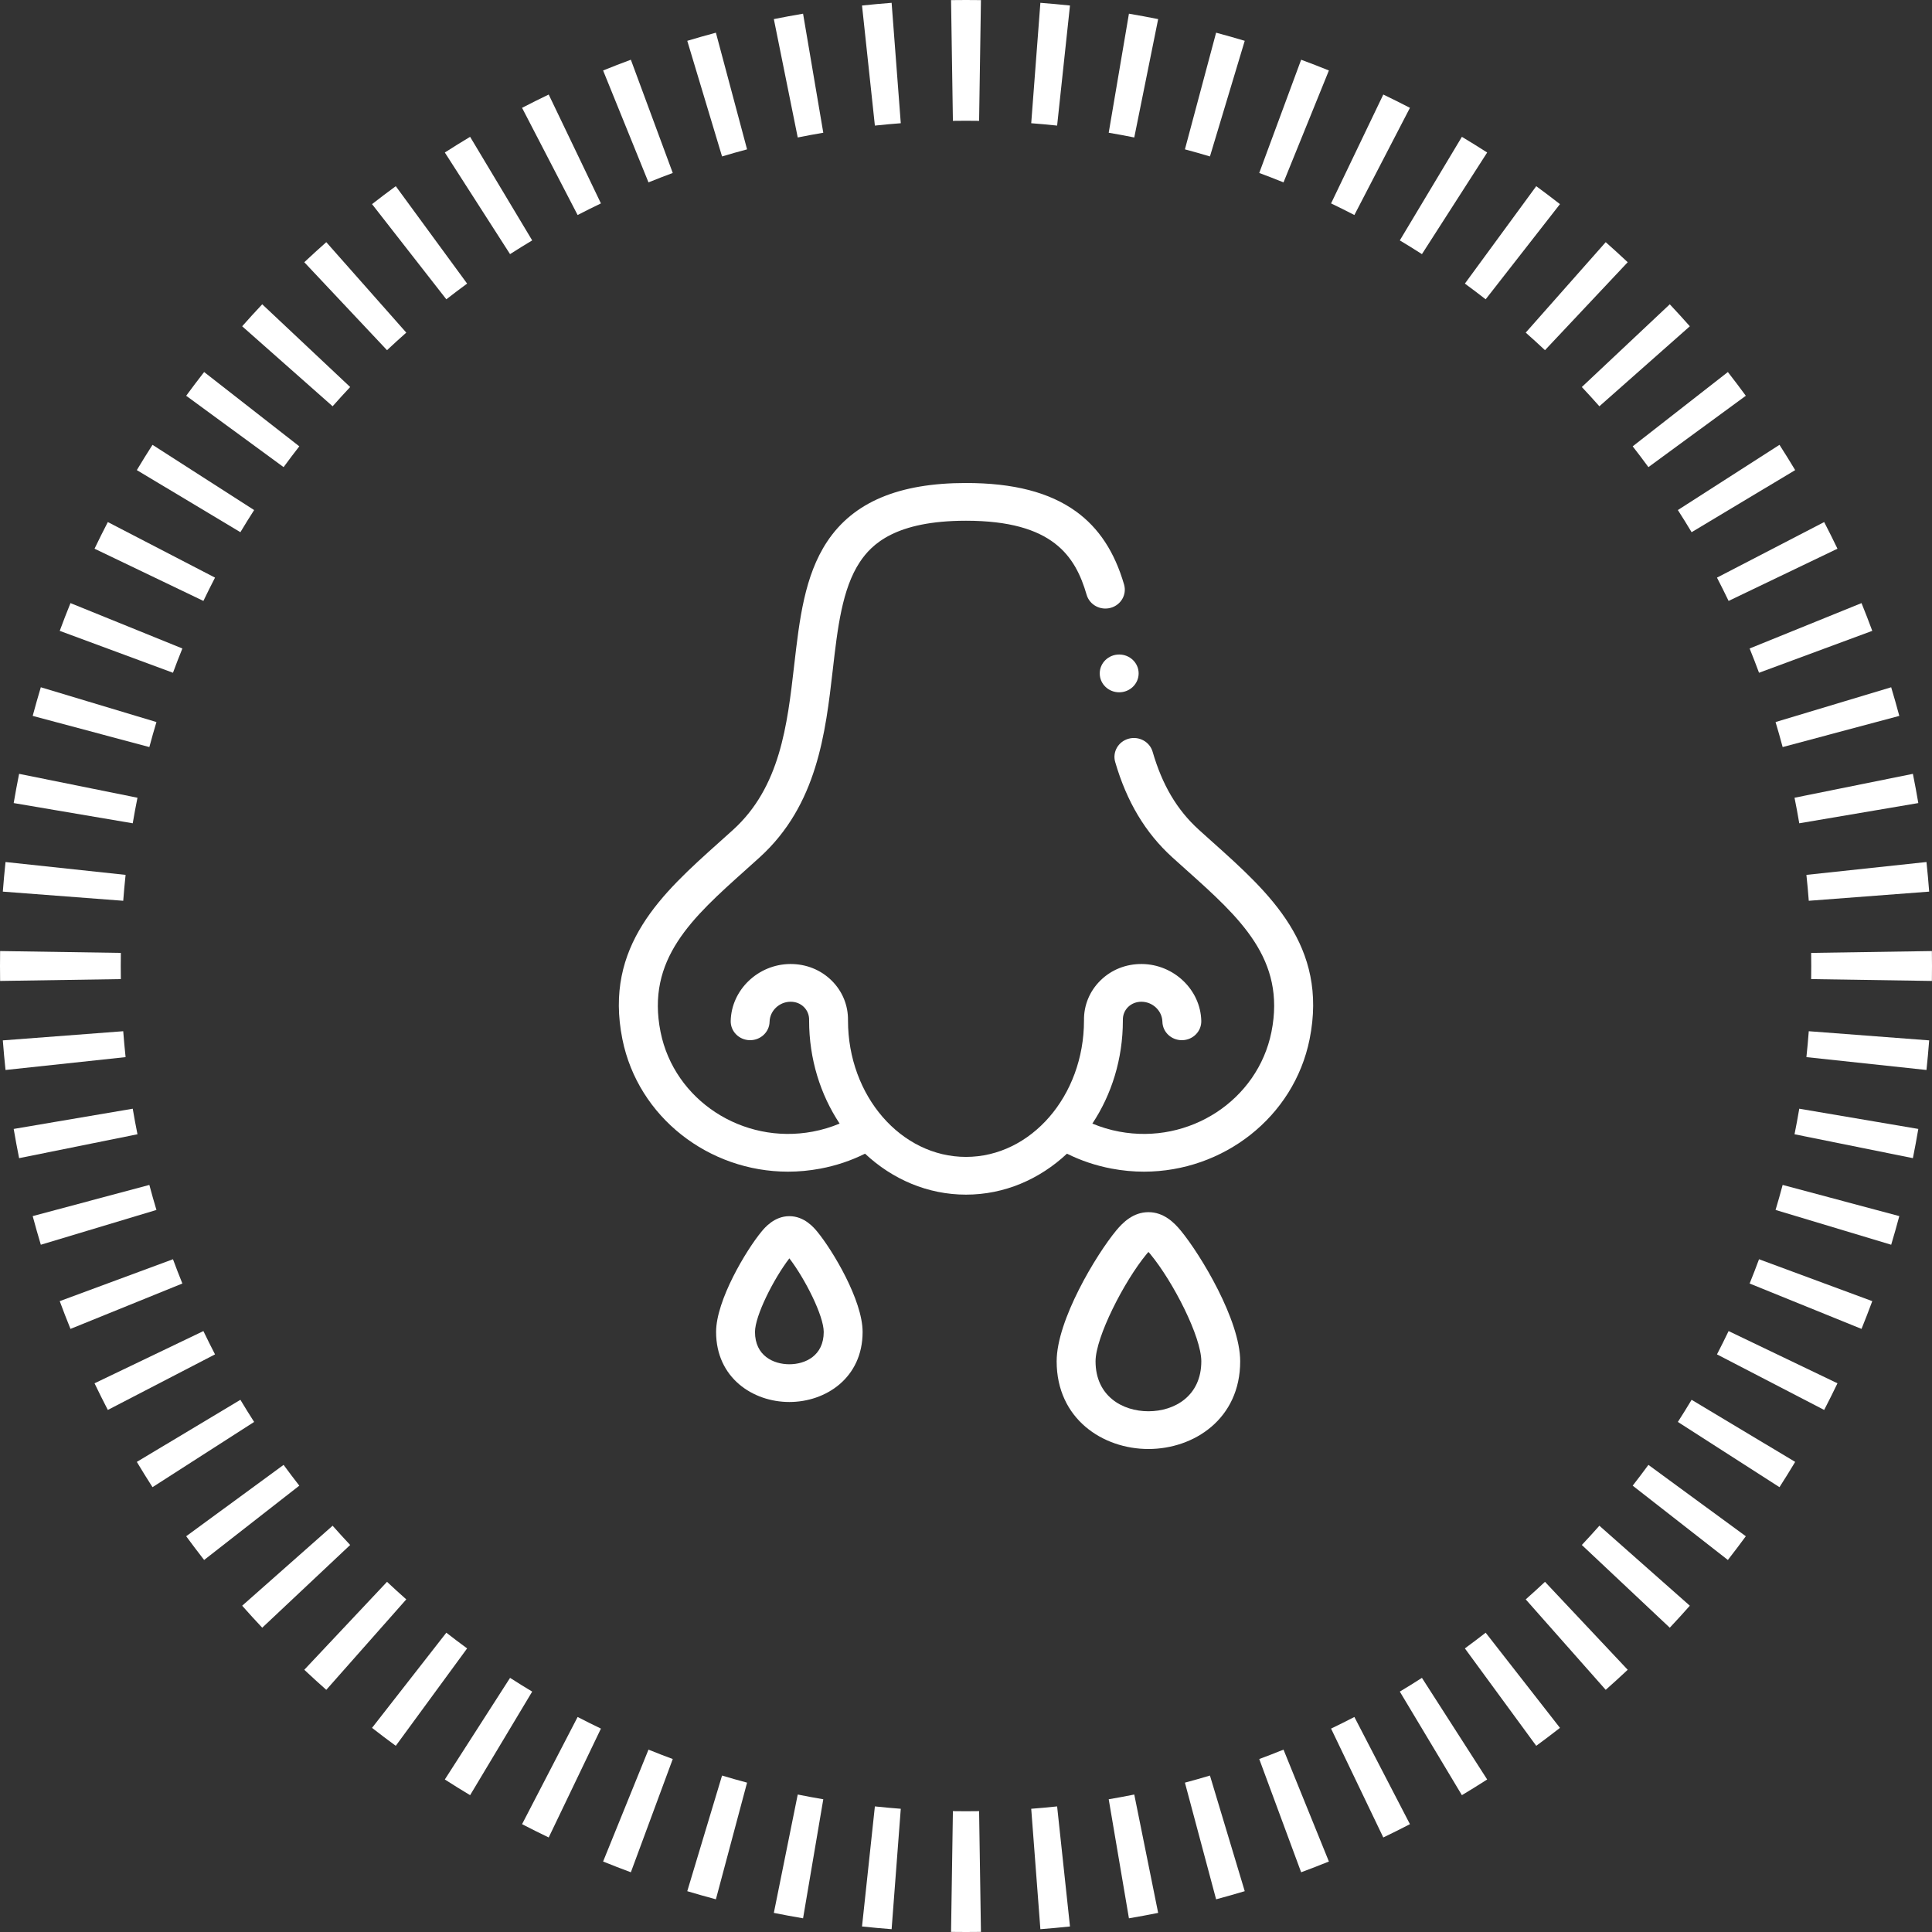 <svg width="128" height="128" viewBox="0 0 128 128" fill="none" xmlns="http://www.w3.org/2000/svg">
<rect x="0" y="0" width="128" height="128" fill="#333333" stroke="none"/>
<path d="M127.993 64.99C127.997 64.66 128 64.331 128 64C128 63.669 127.997 63.34 127.993 63.01L119.993 63.132C119.998 63.42 120 63.71 120 64C120 64.29 119.998 64.579 119.993 64.868L127.993 64.99Z" fill="white"/>
<path d="M127.813 59.072C127.763 58.416 127.703 57.762 127.634 57.111L119.679 57.963C119.74 58.532 119.792 59.105 119.836 59.679L127.813 59.072Z" fill="white"/>
<path d="M127.093 53.205C126.983 52.556 126.863 51.911 126.734 51.269L118.892 52.852C119.005 53.413 119.11 53.977 119.206 54.545L127.093 53.205Z" fill="white"/>
<path d="M125.834 47.43C125.664 46.794 125.484 46.161 125.295 45.533L117.635 47.838C117.8 48.387 117.957 48.94 118.105 49.495L125.834 47.43Z" fill="white"/>
<path d="M124.043 41.796C123.815 41.178 123.577 40.565 123.33 39.957L115.917 42.964C116.133 43.496 116.341 44.032 116.54 44.572L124.043 41.796Z" fill="white"/>
<path d="M120.856 34.588C121.158 35.171 121.452 35.759 121.737 36.353L114.524 39.813C114.275 39.294 114.018 38.779 113.754 38.269L120.856 34.588Z" fill="white"/>
<path d="M118.935 31.146C118.597 30.582 118.25 30.023 117.895 29.471L111.163 33.792C111.474 34.276 111.777 34.765 112.073 35.259L118.935 31.146Z" fill="white"/>
<path d="M115.665 26.221C115.276 25.69 114.88 25.166 114.476 24.648L108.17 29.571C108.524 30.025 108.871 30.483 109.211 30.948L115.665 26.221Z" fill="white"/>
<path d="M111.956 21.617C111.52 21.124 111.077 20.639 110.627 20.16L104.8 25.641C105.194 26.061 105.582 26.486 105.963 26.917L111.956 21.617Z" fill="white"/>
<path d="M107.84 17.373C107.361 16.923 106.876 16.48 106.383 16.044L101.083 22.037C101.514 22.418 101.94 22.806 102.359 23.2L107.84 17.373Z" fill="white"/>
<path d="M103.352 13.524C102.834 13.12 102.31 12.724 101.78 12.335L97.052 18.789C97.516 19.129 97.975 19.476 98.429 19.83L103.352 13.524Z" fill="white"/>
<path d="M98.529 10.104C97.977 9.75 97.418 9.403 96.854 9.065L92.741 15.927C93.235 16.223 93.724 16.526 94.207 16.837L98.529 10.104Z" fill="white"/>
<path d="M93.412 7.144C92.829 6.842 92.241 6.548 91.647 6.263L88.187 13.476C88.706 13.725 89.221 13.982 89.731 14.246L93.412 7.144Z" fill="white"/>
<path d="M88.043 4.67C87.435 4.423 86.822 4.185 86.204 3.957L83.428 11.46C83.968 11.659 84.504 11.867 85.036 12.083L88.043 4.67Z" fill="white"/>
<path d="M82.467 2.704C81.839 2.516 81.207 2.336 80.57 2.166L78.504 9.895C79.061 10.043 79.613 10.2 80.162 10.365L82.467 2.704Z" fill="white"/>
<path d="M76.731 1.266C76.089 1.137 75.444 1.017 74.795 0.907L73.455 8.794C74.023 8.89 74.587 8.995 75.148 9.108L76.731 1.266Z" fill="white"/>
<path d="M70.889 0.366C70.238 0.297 69.584 0.237 68.928 0.187L68.321 8.164C68.895 8.208 69.468 8.26 70.037 8.321L70.889 0.366Z" fill="white"/>
<path d="M64.99 0.007C64.66 0.003 64.331 0 64 0C63.669 0 63.34 0.003 63.01 0.007L63.132 8.007C63.42 8.002 63.71 8 64 8C64.29 8 64.579 8.002 64.868 8.007L64.99 0.007Z" fill="white"/>
<path d="M59.072 0.187C58.416 0.237 57.762 0.297 57.111 0.366L57.963 8.321C58.532 8.26 59.105 8.208 59.679 8.164L59.072 0.187Z" fill="white"/>
<path d="M53.205 0.907C52.556 1.017 51.911 1.137 51.269 1.266L52.852 9.108C53.413 8.995 53.977 8.89 54.545 8.794L53.205 0.907Z" fill="white"/>
<path d="M47.43 2.166C46.794 2.336 46.161 2.516 45.533 2.705L47.838 10.365C48.387 10.2 48.94 10.043 49.495 9.895L47.43 2.166Z" fill="white"/>
<path d="M41.796 3.957C41.178 4.185 40.565 4.423 39.957 4.67L42.964 12.083C43.496 11.867 44.032 11.659 44.572 11.46L41.796 3.957Z" fill="white"/>
<path d="M36.353 6.263C35.759 6.548 35.171 6.842 34.588 7.144L38.269 14.246C38.779 13.982 39.294 13.725 39.813 13.476L36.353 6.263Z" fill="white"/>
<path d="M31.146 9.065C30.582 9.403 30.023 9.75 29.471 10.104L33.792 16.837C34.276 16.526 34.765 16.223 35.259 15.927L31.146 9.065Z" fill="white"/>
<path d="M26.221 12.335C25.69 12.724 25.166 13.12 24.648 13.524L29.571 19.83C30.025 19.476 30.483 19.129 30.948 18.789L26.221 12.335Z" fill="white"/>
<path d="M21.617 16.044C21.124 16.48 20.639 16.923 20.16 17.373L25.641 23.2C26.061 22.806 26.486 22.418 26.917 22.037L21.617 16.044Z" fill="white"/>
<path d="M17.373 20.16C16.923 20.639 16.48 21.124 16.044 21.617L22.037 26.917C22.418 26.486 22.806 26.061 23.2 25.641L17.373 20.16Z" fill="white"/>
<path d="M13.524 24.648C13.12 25.166 12.724 25.69 12.335 26.221L18.789 30.948C19.129 30.483 19.476 30.025 19.83 29.571L13.524 24.648Z" fill="white"/>
<path d="M10.104 29.471C9.75 30.023 9.403 30.582 9.065 31.146L15.927 35.259C16.223 34.765 16.526 34.276 16.837 33.793L10.104 29.471Z" fill="white"/>
<path d="M7.144 34.588C6.842 35.171 6.548 35.759 6.263 36.353L13.476 39.813C13.725 39.294 13.982 38.779 14.246 38.269L7.144 34.588Z" fill="white"/>
<path d="M4.67 39.957C4.423 40.565 4.185 41.178 3.957 41.796L11.46 44.572C11.659 44.032 11.867 43.496 12.083 42.964L4.67 39.957Z" fill="white"/>
<path d="M2.704 45.533C2.516 46.161 2.336 46.794 2.166 47.43L9.895 49.495C10.043 48.94 10.2 48.387 10.365 47.838L2.704 45.533Z" fill="white"/>
<path d="M1.266 51.269C1.137 51.911 1.017 52.556 0.907 53.205L8.794 54.545C8.89 53.977 8.995 53.413 9.108 52.852L1.266 51.269Z" fill="white"/>
<path d="M0.366 57.111C0.297 57.762 0.237 58.416 0.187 59.072L8.164 59.679C8.208 59.105 8.26 58.532 8.321 57.963L0.366 57.111Z" fill="white"/>
<path d="M0 64C0 63.669 0.003 63.34 0.007 63.01L8.007 63.132C8.002 63.42 8 63.71 8 64C8 64.29 8.002 64.579 8.007 64.868L0.007 64.99C0.003 64.66 0 64.331 0 64Z" fill="white"/>
<path d="M0.187 68.928C0.237 69.584 0.297 70.238 0.366 70.889L8.321 70.037C8.26 69.468 8.208 68.895 8.164 68.321L0.187 68.928Z" fill="white"/>
<path d="M0.907 74.795C1.017 75.444 1.137 76.089 1.266 76.731L9.108 75.148C8.995 74.587 8.89 74.023 8.794 73.455L0.907 74.795Z" fill="white"/>
<path d="M2.166 80.57C2.336 81.207 2.516 81.839 2.705 82.467L10.365 80.162C10.2 79.613 10.043 79.061 9.895 78.504L2.166 80.57Z" fill="white"/>
<path d="M3.957 86.204C4.185 86.822 4.423 87.435 4.67 88.043L12.083 85.036C11.867 84.504 11.659 83.968 11.46 83.428L3.957 86.204Z" fill="white"/>
<path d="M6.263 91.647C6.548 92.241 6.842 92.829 7.144 93.412L14.246 89.731C13.982 89.221 13.725 88.706 13.476 88.187L6.263 91.647Z" fill="white"/>
<path d="M9.065 96.854C9.403 97.418 9.75 97.977 10.104 98.529L16.837 94.207C16.526 93.724 16.223 93.235 15.927 92.741L9.065 96.854Z" fill="white"/>
<path d="M12.335 101.78C12.724 102.31 13.12 102.834 13.524 103.352L19.83 98.429C19.476 97.975 19.129 97.516 18.789 97.052L12.335 101.78Z" fill="white"/>
<path d="M16.044 106.383C16.48 106.876 16.923 107.361 17.373 107.84L23.2 102.359C22.806 101.94 22.418 101.514 22.037 101.083L16.044 106.383Z" fill="white"/>
<path d="M20.16 110.627C20.639 111.077 21.124 111.52 21.617 111.956L26.917 105.963C26.486 105.582 26.061 105.194 25.641 104.8L20.16 110.627Z" fill="white"/>
<path d="M24.648 114.476C25.166 114.88 25.69 115.276 26.221 115.665L30.948 109.211C30.483 108.871 30.025 108.524 29.571 108.17L24.648 114.476Z" fill="white"/>
<path d="M29.471 117.895C30.023 118.25 30.582 118.597 31.146 118.935L35.259 112.073C34.765 111.777 34.276 111.474 33.793 111.163L29.471 117.895Z" fill="white"/>
<path d="M34.588 120.856C35.171 121.158 35.759 121.452 36.353 121.737L39.813 114.524C39.294 114.275 38.779 114.018 38.269 113.754L34.588 120.856Z" fill="white"/>
<path d="M39.957 123.33C40.565 123.577 41.178 123.815 41.796 124.043L44.572 116.54C44.032 116.341 43.496 116.133 42.964 115.917L39.957 123.33Z" fill="white"/>
<path d="M45.533 125.296C46.161 125.484 46.794 125.664 47.43 125.834L49.495 118.105C48.94 117.957 48.387 117.8 47.838 117.635L45.533 125.296Z" fill="white"/>
<path d="M51.269 126.734C51.911 126.863 52.556 126.983 53.205 127.093L54.545 119.206C53.977 119.11 53.413 119.005 52.852 118.892L51.269 126.734Z" fill="white"/>
<path d="M57.111 127.634C57.762 127.703 58.416 127.763 59.072 127.813L59.679 119.836C59.105 119.792 58.532 119.74 57.963 119.679L57.111 127.634Z" fill="white"/>
<path d="M63.01 127.993C63.34 127.997 63.669 128 64 128C64.331 128 64.66 127.997 64.99 127.993L64.868 119.993C64.579 119.998 64.29 120 64 120C63.71 120 63.42 119.998 63.132 119.993L63.01 127.993Z" fill="white"/>
<path d="M68.928 127.813C69.584 127.763 70.238 127.703 70.889 127.634L70.037 119.679C69.468 119.74 68.895 119.792 68.321 119.836L68.928 127.813Z" fill="white"/>
<path d="M74.795 127.093C75.444 126.983 76.089 126.863 76.731 126.734L75.148 118.892C74.587 119.005 74.023 119.11 73.455 119.206L74.795 127.093Z" fill="white"/>
<path d="M80.57 125.834C81.207 125.664 81.839 125.484 82.467 125.295L80.162 117.635C79.613 117.8 79.061 117.957 78.504 118.105L80.57 125.834Z" fill="white"/>
<path d="M86.204 124.043C86.822 123.815 87.435 123.577 88.043 123.33L85.036 115.917C84.504 116.133 83.968 116.341 83.428 116.54L86.204 124.043Z" fill="white"/>
<path d="M91.647 121.737C92.241 121.452 92.829 121.158 93.412 120.856L89.731 113.754C89.221 114.018 88.706 114.275 88.187 114.524L91.647 121.737Z" fill="white"/>
<path d="M96.854 118.935C97.418 118.597 97.977 118.25 98.529 117.895L94.207 111.163C93.724 111.474 93.235 111.777 92.741 112.073L96.854 118.935Z" fill="white"/>
<path d="M101.78 115.665C102.31 115.276 102.834 114.88 103.352 114.476L98.429 108.17C97.975 108.524 97.516 108.871 97.052 109.211L101.78 115.665Z" fill="white"/>
<path d="M106.383 111.956C106.876 111.52 107.361 111.077 107.84 110.627L102.359 104.8C101.94 105.194 101.514 105.582 101.083 105.963L106.383 111.956Z" fill="white"/>
<path d="M110.627 107.84C111.077 107.361 111.52 106.876 111.956 106.383L105.963 101.083C105.582 101.514 105.194 101.94 104.8 102.359L110.627 107.84Z" fill="white"/>
<path d="M114.476 103.352C114.88 102.834 115.276 102.31 115.665 101.78L109.211 97.052C108.871 97.516 108.524 97.975 108.17 98.429L114.476 103.352Z" fill="white"/>
<path d="M118.935 96.854C118.597 97.418 118.25 97.977 117.895 98.529L111.163 94.207C111.474 93.724 111.777 93.235 112.073 92.741L118.935 96.854Z" fill="white"/>
<path d="M120.856 93.412C121.158 92.829 121.452 92.241 121.737 91.647L114.524 88.187C114.275 88.706 114.018 89.221 113.754 89.731L120.856 93.412Z" fill="white"/>
<path d="M123.33 88.043C123.577 87.435 123.815 86.822 124.043 86.204L116.54 83.428C116.341 83.968 116.133 84.504 115.917 85.036L123.33 88.043Z" fill="white"/>
<path d="M125.296 82.467C125.484 81.839 125.664 81.207 125.834 80.57L118.105 78.504C117.957 79.061 117.8 79.613 117.635 80.162L125.296 82.467Z" fill="white"/>
<path d="M126.734 76.731C126.863 76.089 126.983 75.444 127.093 74.795L119.206 73.455C119.11 74.023 119.005 74.587 118.892 75.148L126.734 76.731Z" fill="white"/>
<path d="M127.634 70.889C127.703 70.238 127.763 69.584 127.813 68.928L119.836 68.321C119.792 68.895 119.74 69.468 119.679 70.037L127.634 70.889Z" fill="white"/>
<path d="M80.337 55.791L80.322 55.778C80.024 55.512 79.725 55.244 79.429 54.975C77.98 53.66 77.007 52.017 76.364 49.805C76.171 49.141 75.46 48.754 74.775 48.941C74.09 49.128 73.691 49.819 73.884 50.483C74.649 53.116 75.887 55.183 77.669 56.801C77.954 57.059 78.241 57.316 78.527 57.572L78.59 57.629C82.138 60.804 85.203 63.546 84.236 68.372C83.326 72.89 78.798 75.85 74.143 74.971C73.528 74.855 72.936 74.676 72.372 74.44C73.642 72.527 74.393 70.165 74.393 67.612C74.393 67.607 74.393 67.602 74.392 67.598L74.393 67.591C74.393 67.589 74.393 67.586 74.393 67.584C74.385 67.252 74.508 66.943 74.74 66.716C74.972 66.488 75.293 66.366 75.629 66.368C76.375 66.375 76.995 66.97 77.012 67.694C77.028 68.375 77.602 68.915 78.299 68.915L78.329 68.915C79.041 68.9 79.604 68.327 79.588 67.637C79.54 65.58 77.775 63.889 75.656 63.868C74.605 63.858 73.633 64.245 72.907 64.959C72.189 65.665 71.803 66.603 71.817 67.604C71.817 67.607 71.817 67.609 71.817 67.612C71.817 72.595 68.31 76.648 63.999 76.648C59.689 76.648 56.182 72.595 56.182 67.612C56.182 67.61 56.182 67.607 56.182 67.604C56.196 66.603 55.81 65.665 55.092 64.959C54.375 64.254 53.415 63.868 52.384 63.868L52.343 63.868C50.224 63.889 48.459 65.58 48.411 67.637C48.395 68.327 48.958 68.899 49.669 68.915L49.699 68.915C50.397 68.915 50.971 68.374 50.987 67.694C51.004 66.97 51.624 66.375 52.37 66.368C52.715 66.365 53.027 66.488 53.259 66.716C53.49 66.943 53.614 67.252 53.606 67.584C53.606 67.586 53.606 67.589 53.606 67.591L53.606 67.597L53.606 67.601L53.606 67.605C53.606 67.607 53.605 67.61 53.605 67.612C53.605 70.165 54.357 72.527 55.627 74.44C55.062 74.676 54.471 74.855 53.855 74.971C49.2 75.85 44.673 72.89 43.764 68.373C42.797 63.55 45.858 60.809 49.402 57.636L49.436 57.605C49.734 57.338 50.033 57.07 50.331 56.8C54.142 53.338 54.691 48.572 55.175 44.366C55.492 41.611 55.792 39.008 56.967 37.236C57.746 36.062 59.322 34.5 64 34.5C69.768 34.5 71.25 36.859 71.993 39.408C72.187 40.072 72.898 40.459 73.584 40.271C74.268 40.083 74.666 39.392 74.473 38.728C73.841 36.559 72.798 34.975 71.286 33.883C69.53 32.616 67.146 32 64 32C59.541 32 56.532 33.271 54.8 35.884C53.299 38.149 52.967 41.034 52.615 44.089C52.159 48.049 51.687 52.144 48.571 54.975C48.266 55.251 47.96 55.525 47.655 55.798C43.889 59.171 39.994 62.658 41.235 68.851C42.277 74.025 46.969 77.626 52.208 77.626C52.913 77.626 53.63 77.56 54.347 77.425C55.389 77.229 56.382 76.897 57.311 76.434C59.12 78.127 61.454 79.148 64 79.148C66.546 79.148 68.88 78.127 70.689 76.434C71.617 76.896 72.61 77.228 73.651 77.424C74.37 77.56 75.085 77.626 75.791 77.626C81.031 77.625 85.723 74.024 86.765 68.85C88.007 62.654 84.107 59.165 80.337 55.791Z" fill="white"/>
<path fill-rule="evenodd" clip-rule="evenodd" d="M73.955 81.52C74.386 81 75.075 80.309 76.088 80.309C77.1 80.309 77.79 81 78.22 81.52C79.554 83.137 82.166 87.478 82.166 90.19C82.166 94.004 79.107 96 76.086 96C73.064 96 70.006 94.004 70.006 90.19C70.006 87.472 72.621 83.133 73.955 81.52C73.955 81.52 73.956 81.52 73.955 81.52ZM72.583 90.19C72.583 92.477 74.342 93.5 76.086 93.5C77.83 93.5 79.59 92.477 79.59 90.19C79.59 88.57 77.731 84.928 76.21 83.084C76.164 83.028 76.124 82.982 76.088 82.944C76.052 82.983 76.011 83.029 75.964 83.086C74.474 84.889 72.583 88.595 72.583 90.19Z" fill="white"/>
<path fill-rule="evenodd" clip-rule="evenodd" d="M50.454 81.595C50.663 81.342 51.298 80.574 52.297 80.574C53.295 80.574 53.93 81.342 54.139 81.594C55.157 82.826 57.15 86.147 57.15 88.245C57.15 91.291 54.709 92.886 52.297 92.886C49.885 92.886 47.443 91.291 47.443 88.245C47.443 86.147 49.437 82.826 50.454 81.595ZM50.02 88.245C50.02 89.825 51.246 90.386 52.297 90.386C53.347 90.386 54.574 89.825 54.574 88.245C54.574 87.177 53.343 84.731 52.297 83.369C51.251 84.731 50.02 87.177 50.02 88.245Z" fill="white"/>
<path d="M72.861 44.62V44.613C72.861 43.923 73.438 43.363 74.149 43.363C74.861 43.363 75.438 43.923 75.438 44.613C75.438 45.304 74.861 45.867 74.149 45.867C73.438 45.867 72.861 45.311 72.861 44.62Z" fill="white"/>
</svg>
